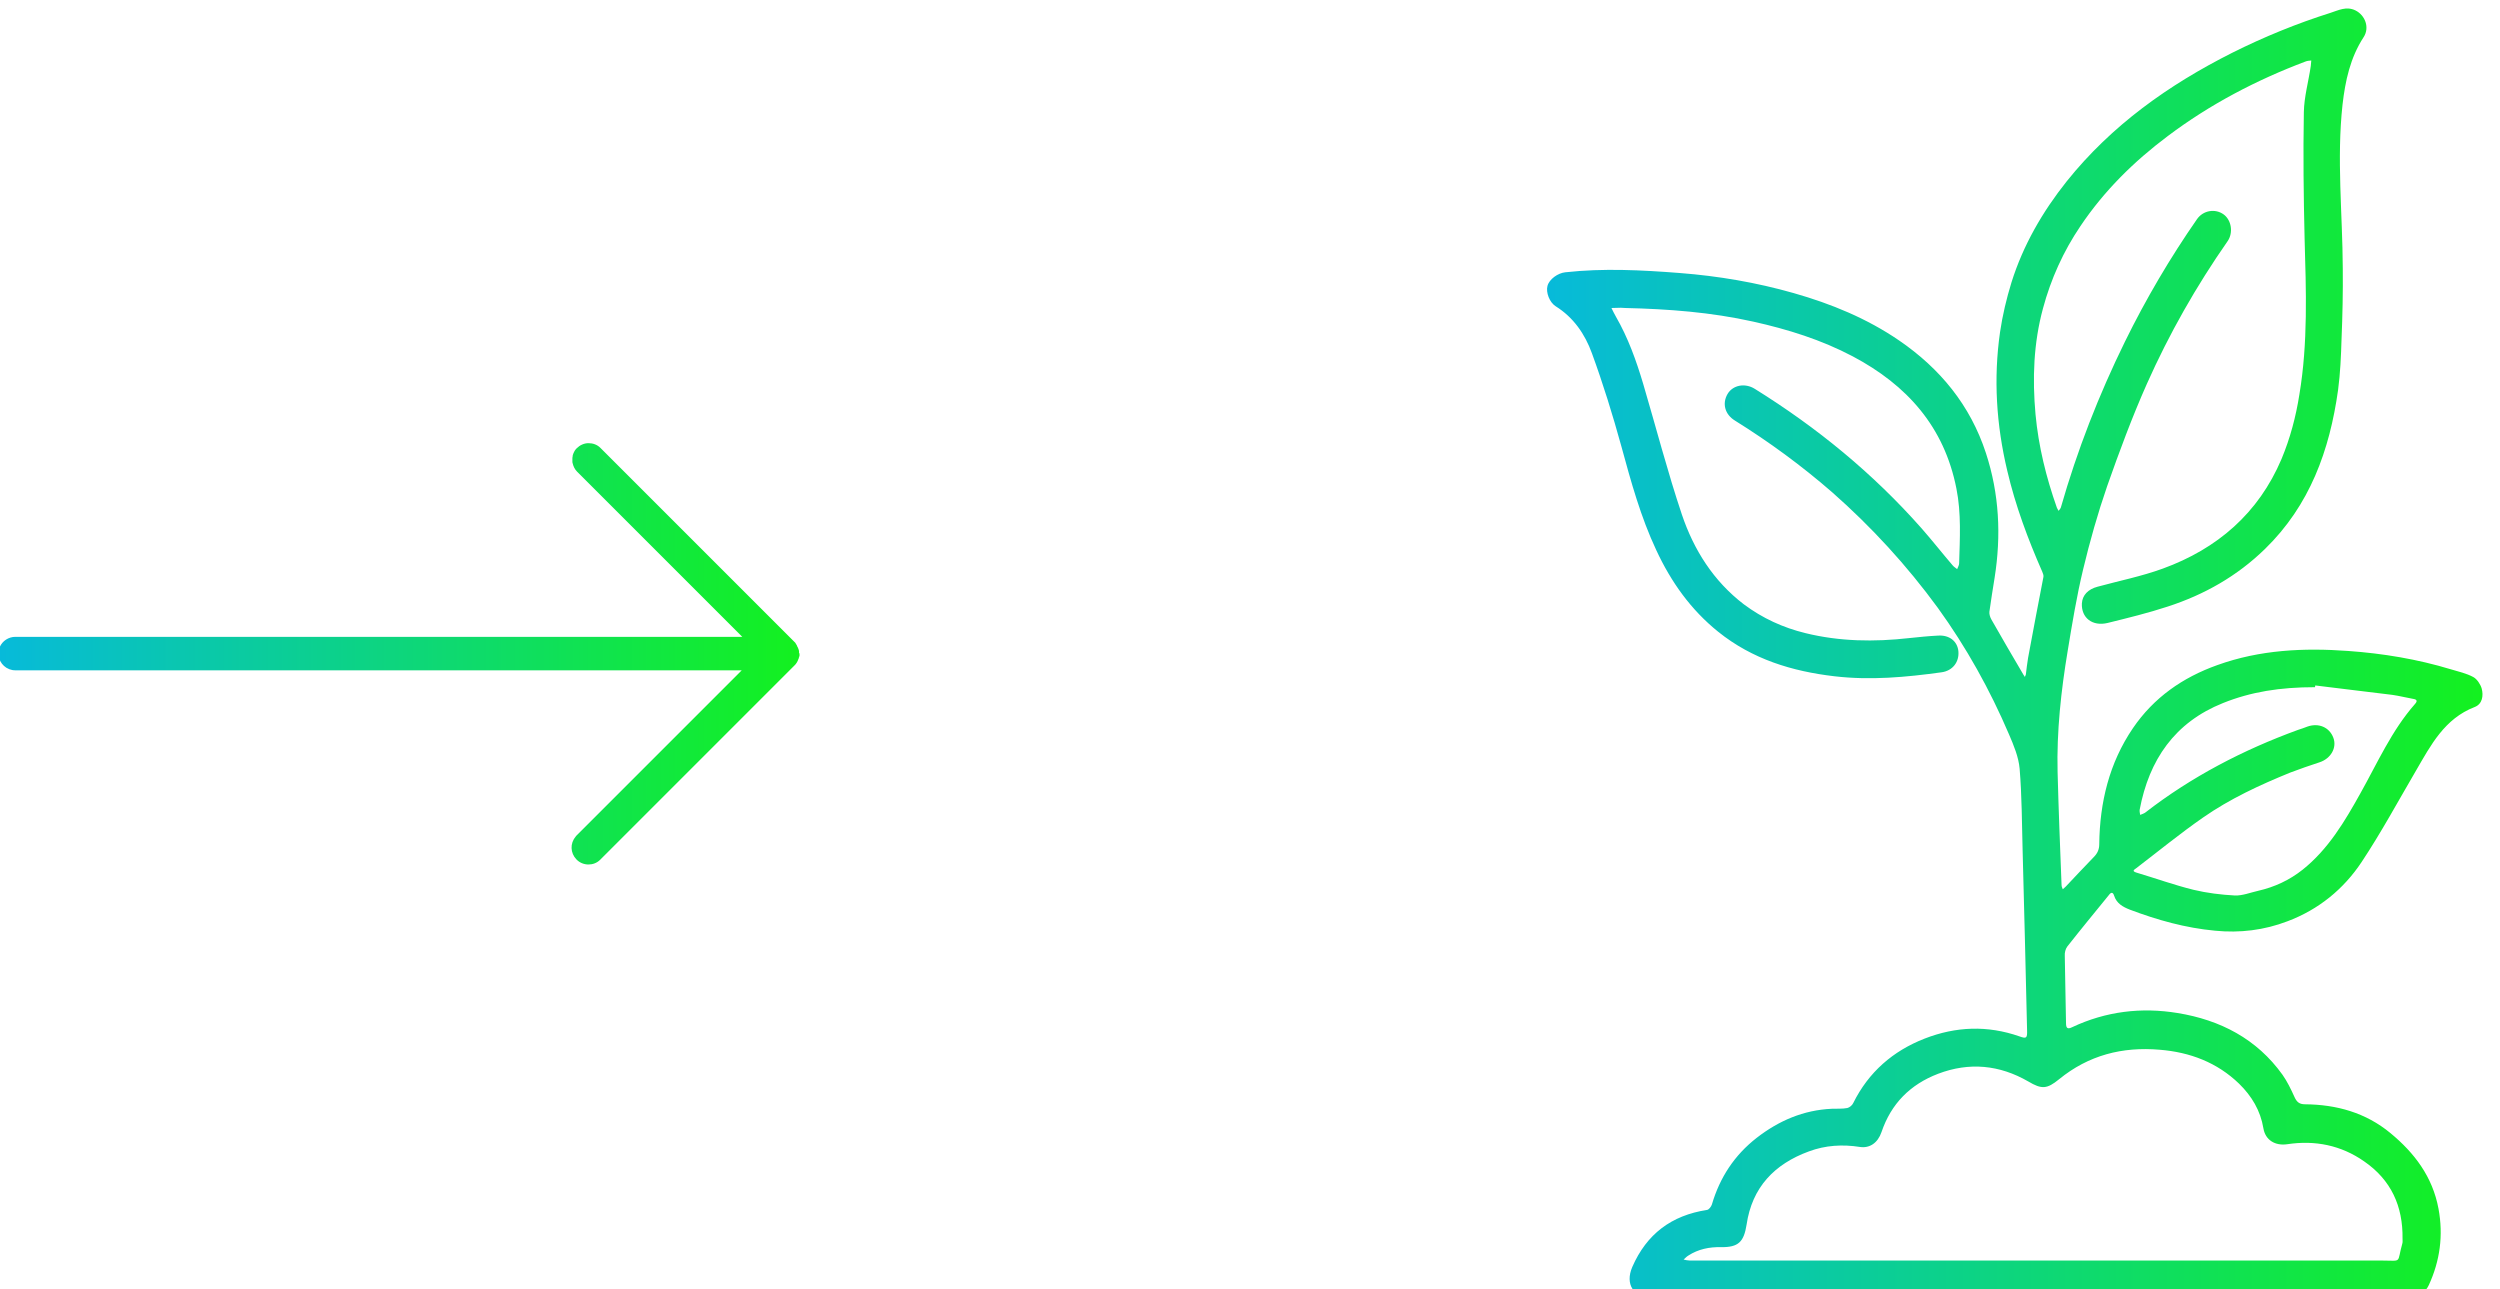 <?xml version="1.0" encoding="utf-8"?>
<!-- Generator: Adobe Illustrator 24.0.1, SVG Export Plug-In . SVG Version: 6.00 Build 0)  -->
<svg version="1.1" id="Layer_1" xmlns="http://www.w3.org/2000/svg" xmlns:xlink="http://www.w3.org/1999/xlink" x="0px" y="0px"
	 viewBox="0 0 100.81 51.98" style="enable-background:new 0 0 100.81 51.98;" xml:space="preserve">
<style type="text/css">
	.st0{fill:url(#SVGID_1_);}
	.st1{fill:url(#SVGID_2_);}
</style>
<g>
	<g>
		<linearGradient id="SVGID_1_" gradientUnits="userSpaceOnUse" x1="62.376" y1="26.34" x2="100.069" y2="26.34">
			<stop  offset="0" style="stop-color:#07BADA"/>
			<stop  offset="1" style="stop-color:#13F11F"/>
		</linearGradient>
		<path class="st0" d="M84.47,52.33c-3.57,0-7.13,0-10.7,0c-0.78,0-1.57-0.03-2.35-0.03c-1.6,0-3.19,0.02-4.79,0.03
			c-0.76,0-1.11-0.54-0.81-1.24c0.58-1.33,1.58-2.08,3.01-2.3c0.08-0.01,0.17-0.13,0.2-0.22c0.32-1.09,0.91-1.99,1.81-2.69
			c0.89-0.69,1.89-1.12,3.03-1.17c0.21-0.01,0.42,0.01,0.62-0.03c0.09-0.02,0.2-0.11,0.24-0.2c0.62-1.25,1.6-2.1,2.88-2.6
			c1.26-0.49,2.53-0.54,3.82-0.09c0.28,0.1,0.32,0.08,0.31-0.24c-0.06-2.42-0.11-4.84-0.18-7.26c-0.03-1.1-0.03-2.2-0.12-3.29
			c-0.04-0.47-0.24-0.95-0.43-1.39c-0.77-1.8-1.72-3.51-2.87-5.1c-1.25-1.71-2.67-3.26-4.26-4.66c-1.23-1.07-2.54-2.03-3.92-2.89
			c-0.41-0.25-0.52-0.69-0.3-1.07c0.21-0.36,0.7-0.46,1.1-0.21c2.51,1.56,4.77,3.41,6.73,5.63c0.43,0.49,0.83,1,1.25,1.49
			c0.05,0.06,0.12,0.1,0.18,0.15c0.03-0.08,0.08-0.16,0.08-0.23c0.03-1.01,0.09-2.02-0.11-3.02c-0.49-2.49-1.99-4.17-4.18-5.33
			c-1.27-0.67-2.62-1.09-4.01-1.4c-1.7-0.38-3.43-0.51-5.17-0.55c-0.06,0-0.11-0.01-0.17-0.01c-0.13,0-0.25,0.01-0.38,0.01
			c0.06,0.12,0.11,0.23,0.18,0.35c0.49,0.85,0.82,1.77,1.1,2.71c0.52,1.76,0.98,3.54,1.56,5.27c0.48,1.42,1.27,2.68,2.5,3.62
			c0.75,0.56,1.58,0.94,2.48,1.16c1.38,0.34,2.78,0.36,4.19,0.2c0.38-0.04,0.77-0.08,1.16-0.1c0.46-0.03,0.78,0.23,0.82,0.63
			c0.04,0.43-0.23,0.79-0.68,0.85c-1.44,0.2-2.87,0.33-4.32,0.16c-1.71-0.2-3.31-0.69-4.68-1.79c-1.11-0.89-1.91-2.02-2.5-3.29
			c-0.63-1.34-1.02-2.76-1.41-4.19c-0.35-1.27-0.74-2.53-1.19-3.76c-0.28-0.77-0.74-1.44-1.46-1.89c-0.25-0.16-0.4-0.56-0.33-0.82
			c0.07-0.27,0.42-0.52,0.72-0.55c1.54-0.17,3.08-0.09,4.62,0.03c1.55,0.12,3.08,0.38,4.59,0.81c1.51,0.43,2.95,1.02,4.25,1.91
			c1.65,1.13,2.87,2.61,3.5,4.54c0.54,1.65,0.62,3.33,0.35,5.03c-0.07,0.46-0.15,0.91-0.21,1.37c-0.01,0.1,0.03,0.22,0.08,0.31
			c0.43,0.75,0.86,1.5,1.3,2.24c0.02,0.03,0.04,0.05,0.05,0.08c0.01-0.03,0.03-0.07,0.04-0.1c0.03-0.22,0.05-0.45,0.09-0.67
			c0.2-1.09,0.41-2.18,0.62-3.27c0.01-0.06-0.02-0.14-0.05-0.21c-0.58-1.32-1.08-2.66-1.41-4.07c-0.44-1.85-0.56-3.71-0.29-5.59
			c0.1-0.68,0.26-1.35,0.46-2c0.47-1.5,1.25-2.85,2.23-4.08c1.81-2.26,4.11-3.89,6.67-5.18c1.28-0.64,2.6-1.18,3.96-1.61
			c0.32-0.1,0.64-0.28,1.01-0.1c0.4,0.2,0.58,0.7,0.33,1.08c-0.54,0.83-0.74,1.76-0.85,2.72c-0.24,2.2,0,4.4,0.01,6.6
			c0.01,0.95-0.01,1.91-0.05,2.86c-0.02,0.68-0.05,1.37-0.14,2.05c-0.34,2.43-1.14,4.65-2.95,6.41c-1.12,1.09-2.44,1.84-3.92,2.32
			c-0.79,0.26-1.61,0.46-2.42,0.66c-0.62,0.15-1.07-0.21-1.04-0.79c0.02-0.33,0.25-0.57,0.63-0.67c0.88-0.24,1.78-0.42,2.63-0.73
			c2.2-0.8,3.86-2.23,4.79-4.42c0.35-0.84,0.58-1.71,0.72-2.6c0.35-2.09,0.27-4.2,0.21-6.31c-0.04-1.69-0.06-3.38-0.03-5.07
			c0.01-0.62,0.19-1.25,0.28-1.87c0.01-0.07,0.01-0.15,0.02-0.22c-0.08,0.01-0.16,0.01-0.23,0.04c-1.99,0.75-3.86,1.73-5.56,3.01
			c-1.36,1.02-2.56,2.2-3.52,3.63c-0.69,1.02-1.19,2.13-1.51,3.32c-0.38,1.4-0.43,2.83-0.3,4.27c0.12,1.29,0.43,2.54,0.86,3.76
			c0.02,0.05,0.05,0.09,0.07,0.13c0.03-0.04,0.07-0.08,0.09-0.13c0.66-2.31,1.53-4.54,2.59-6.7c0.84-1.71,1.81-3.36,2.9-4.93
			c0.25-0.36,0.74-0.44,1.08-0.19c0.31,0.23,0.39,0.73,0.16,1.07c-1.27,1.82-2.36,3.74-3.26,5.76c-0.6,1.35-1.11,2.73-1.6,4.12
			c-0.38,1.1-0.7,2.23-0.97,3.36c-0.26,1.08-0.44,2.18-0.62,3.27c-0.27,1.62-0.45,3.26-0.41,4.9c0.04,1.52,0.1,3.04,0.16,4.56
			c0,0.06,0.03,0.12,0.05,0.17c0.04-0.04,0.08-0.07,0.12-0.11c0.38-0.4,0.75-0.8,1.13-1.19c0.15-0.15,0.22-0.31,0.22-0.52
			c0.02-1.68,0.4-3.27,1.36-4.68c0.84-1.23,2-2.04,3.4-2.54c1.72-0.62,3.49-0.7,5.28-0.57c1.4,0.1,2.79,0.33,4.14,0.74
			c0.3,0.09,0.62,0.16,0.9,0.31c0.15,0.08,0.29,0.29,0.34,0.46c0.08,0.29,0.03,0.63-0.28,0.75c-1.22,0.47-1.77,1.54-2.37,2.57
			c-0.72,1.23-1.4,2.49-2.19,3.68c-0.73,1.1-1.74,1.92-2.99,2.39c-0.94,0.36-1.92,0.48-2.92,0.38c-1.19-0.11-2.33-0.43-3.44-0.85
			c-0.28-0.11-0.53-0.25-0.63-0.56c-0.05-0.16-0.13-0.14-0.21-0.03c-0.56,0.69-1.13,1.38-1.68,2.08c-0.07,0.09-0.11,0.25-0.1,0.37
			c0.01,0.91,0.04,1.82,0.05,2.72c0,0.21,0.07,0.25,0.25,0.16c1.36-0.64,2.79-0.81,4.25-0.57c1.72,0.28,3.19,1.04,4.23,2.49
			c0.19,0.27,0.34,0.58,0.48,0.89c0.09,0.2,0.19,0.3,0.43,0.3c1.27,0.01,2.45,0.34,3.44,1.16c0.97,0.8,1.7,1.76,1.94,3.05
			c0.2,1.08,0.06,2.1-0.39,3.08c-0.14,0.3-0.39,0.46-0.72,0.46c-2.2,0-4.41,0-6.61,0C88.54,52.33,86.5,52.33,84.47,52.33
			C84.47,52.33,84.47,52.33,84.47,52.33z M82.25,50.83c4.6,0,9.19,0,13.79,0c0.85,0,0.6,0.13,0.83-0.68
			c0.02-0.06,0.01-0.13,0.01-0.2c0.02-1.31-0.46-2.37-1.55-3.12c-0.93-0.65-1.98-0.86-3.1-0.69c-0.48,0.07-0.88-0.16-0.96-0.64
			c-0.12-0.72-0.47-1.3-0.98-1.8c-0.89-0.86-1.98-1.27-3.2-1.37c-1.51-0.13-2.87,0.22-4.06,1.19c-0.49,0.4-0.7,0.41-1.24,0.09
			c-1.16-0.67-2.38-0.79-3.64-0.31c-1.12,0.43-1.89,1.2-2.28,2.35c-0.15,0.44-0.48,0.66-0.87,0.6c-0.7-0.11-1.39-0.07-2.06,0.18
			c-1.39,0.51-2.29,1.45-2.51,2.95c-0.11,0.7-0.33,0.92-1.03,0.91c-0.47-0.01-0.92,0.08-1.32,0.34c-0.07,0.04-0.13,0.11-0.19,0.16
			c0.08,0.02,0.17,0.04,0.25,0.04C72.85,50.83,77.55,50.83,82.25,50.83z M93.36,27.64c0,0.02-0.01,0.05-0.01,0.07
			c-1.42,0-2.59,0.19-3.71,0.64c-1.95,0.78-2.98,2.29-3.36,4.3c-0.01,0.07,0.01,0.14,0.02,0.21c0.07-0.03,0.14-0.05,0.2-0.09
			c1.87-1.45,3.95-2.53,6.17-3.34c0.12-0.04,0.25-0.08,0.37-0.13c0.45-0.16,0.89,0.02,1.05,0.45c0.15,0.4-0.1,0.84-0.56,0.99
			c-0.39,0.13-0.78,0.26-1.17,0.41c-1.23,0.5-2.44,1.06-3.53,1.82c-0.92,0.64-1.8,1.36-2.69,2.04c-0.1,0.07-0.18,0.12,0.02,0.18
			c0.77,0.23,1.52,0.5,2.29,0.69c0.54,0.13,1.11,0.2,1.67,0.23c0.31,0.01,0.63-0.12,0.94-0.19c0.66-0.15,1.26-0.43,1.79-0.85
			c1.04-0.83,1.7-1.95,2.33-3.08c0.69-1.23,1.26-2.53,2.2-3.6c0.12-0.13,0.07-0.19-0.08-0.21c-0.28-0.05-0.55-0.12-0.83-0.16
			C95.43,27.89,94.39,27.77,93.36,27.64z"/>
	</g>
</g>
<linearGradient id="SVGID_2_" gradientUnits="userSpaceOnUse" x1="-0.062" y1="26.34" x2="32.224" y2="26.34">
	<stop  offset="0" style="stop-color:#07BADA"/>
	<stop  offset="1" style="stop-color:#13F11F"/>
</linearGradient>
<path class="st1" d="M32.22,26.32c0-0.01,0-0.02,0-0.04c0-0.01,0-0.02,0-0.02c0-0.01,0-0.03-0.01-0.04c0-0.01-0.01-0.03-0.01-0.04
	c0-0.01,0-0.02-0.01-0.02c0-0.01-0.01-0.02-0.01-0.03c0-0.01-0.01-0.02-0.01-0.02l0,0c0-0.01-0.01-0.02-0.01-0.02
	c-0.01-0.01-0.01-0.03-0.02-0.04c0-0.01-0.01-0.02-0.01-0.03c-0.01-0.01-0.01-0.02-0.02-0.03c0-0.01-0.01-0.01-0.01-0.02
	c-0.01-0.01-0.01-0.02-0.02-0.03c0-0.01-0.01-0.01-0.01-0.02c-0.01-0.01-0.02-0.02-0.03-0.03c0,0-0.01-0.01-0.01-0.01l-7.82-7.82
	l0,0c-0.13-0.13-0.3-0.19-0.48-0.19c-0.18,0-0.35,0.08-0.48,0.21c-0.06,0.06-0.1,0.13-0.13,0.2l0,0.01
	c-0.01,0.02-0.01,0.03-0.02,0.05l0,0.01c-0.01,0.02-0.01,0.03-0.01,0.05c0,0.01,0,0.01,0,0.01c0,0.02-0.01,0.03-0.01,0.05
	c0,0.01,0,0.01,0,0.02c0,0.01,0,0.02,0,0.04l0.24,0.01l-0.24-0.01c0,0.01,0,0.02,0,0.02c0,0.01,0,0.02,0,0.03c0,0.01,0,0.02,0,0.04
	c0,0.01,0,0.01,0,0.02c0,0.01,0,0.03,0.01,0.04l0,0c0,0,0,0,0,0l0,0.01c0.03,0.13,0.09,0.25,0.18,0.34l6.66,6.66H0.62
	c-0.27,0-0.52,0.16-0.63,0.41c-0.04,0.08-0.05,0.17-0.05,0.26c0,0.02,0,0.05,0,0.07c0.04,0.35,0.33,0.61,0.68,0.61h29.29l-6.66,6.66
	c-0.02,0.02-0.03,0.03-0.04,0.05c-0.23,0.27-0.21,0.66,0.03,0.91c0.13,0.14,0.31,0.21,0.49,0.21c0.17,0,0.34-0.06,0.47-0.19
	c0.01,0,0.01-0.01,0.01-0.01l7.81-7.81l0.02-0.02c0.07-0.07,0.12-0.15,0.15-0.24c0-0.01,0.01-0.01,0.01-0.02l0,0
	c0-0.01,0.01-0.02,0.01-0.03c0-0.01,0-0.02,0.01-0.03c0-0.01,0-0.02,0.01-0.03c0-0.01,0-0.02,0.01-0.04c0-0.01,0-0.01,0-0.02
	c0-0.02,0-0.03,0-0.05l0-0.01C32.22,26.33,32.22,26.32,32.22,26.32z"/>
</svg>
